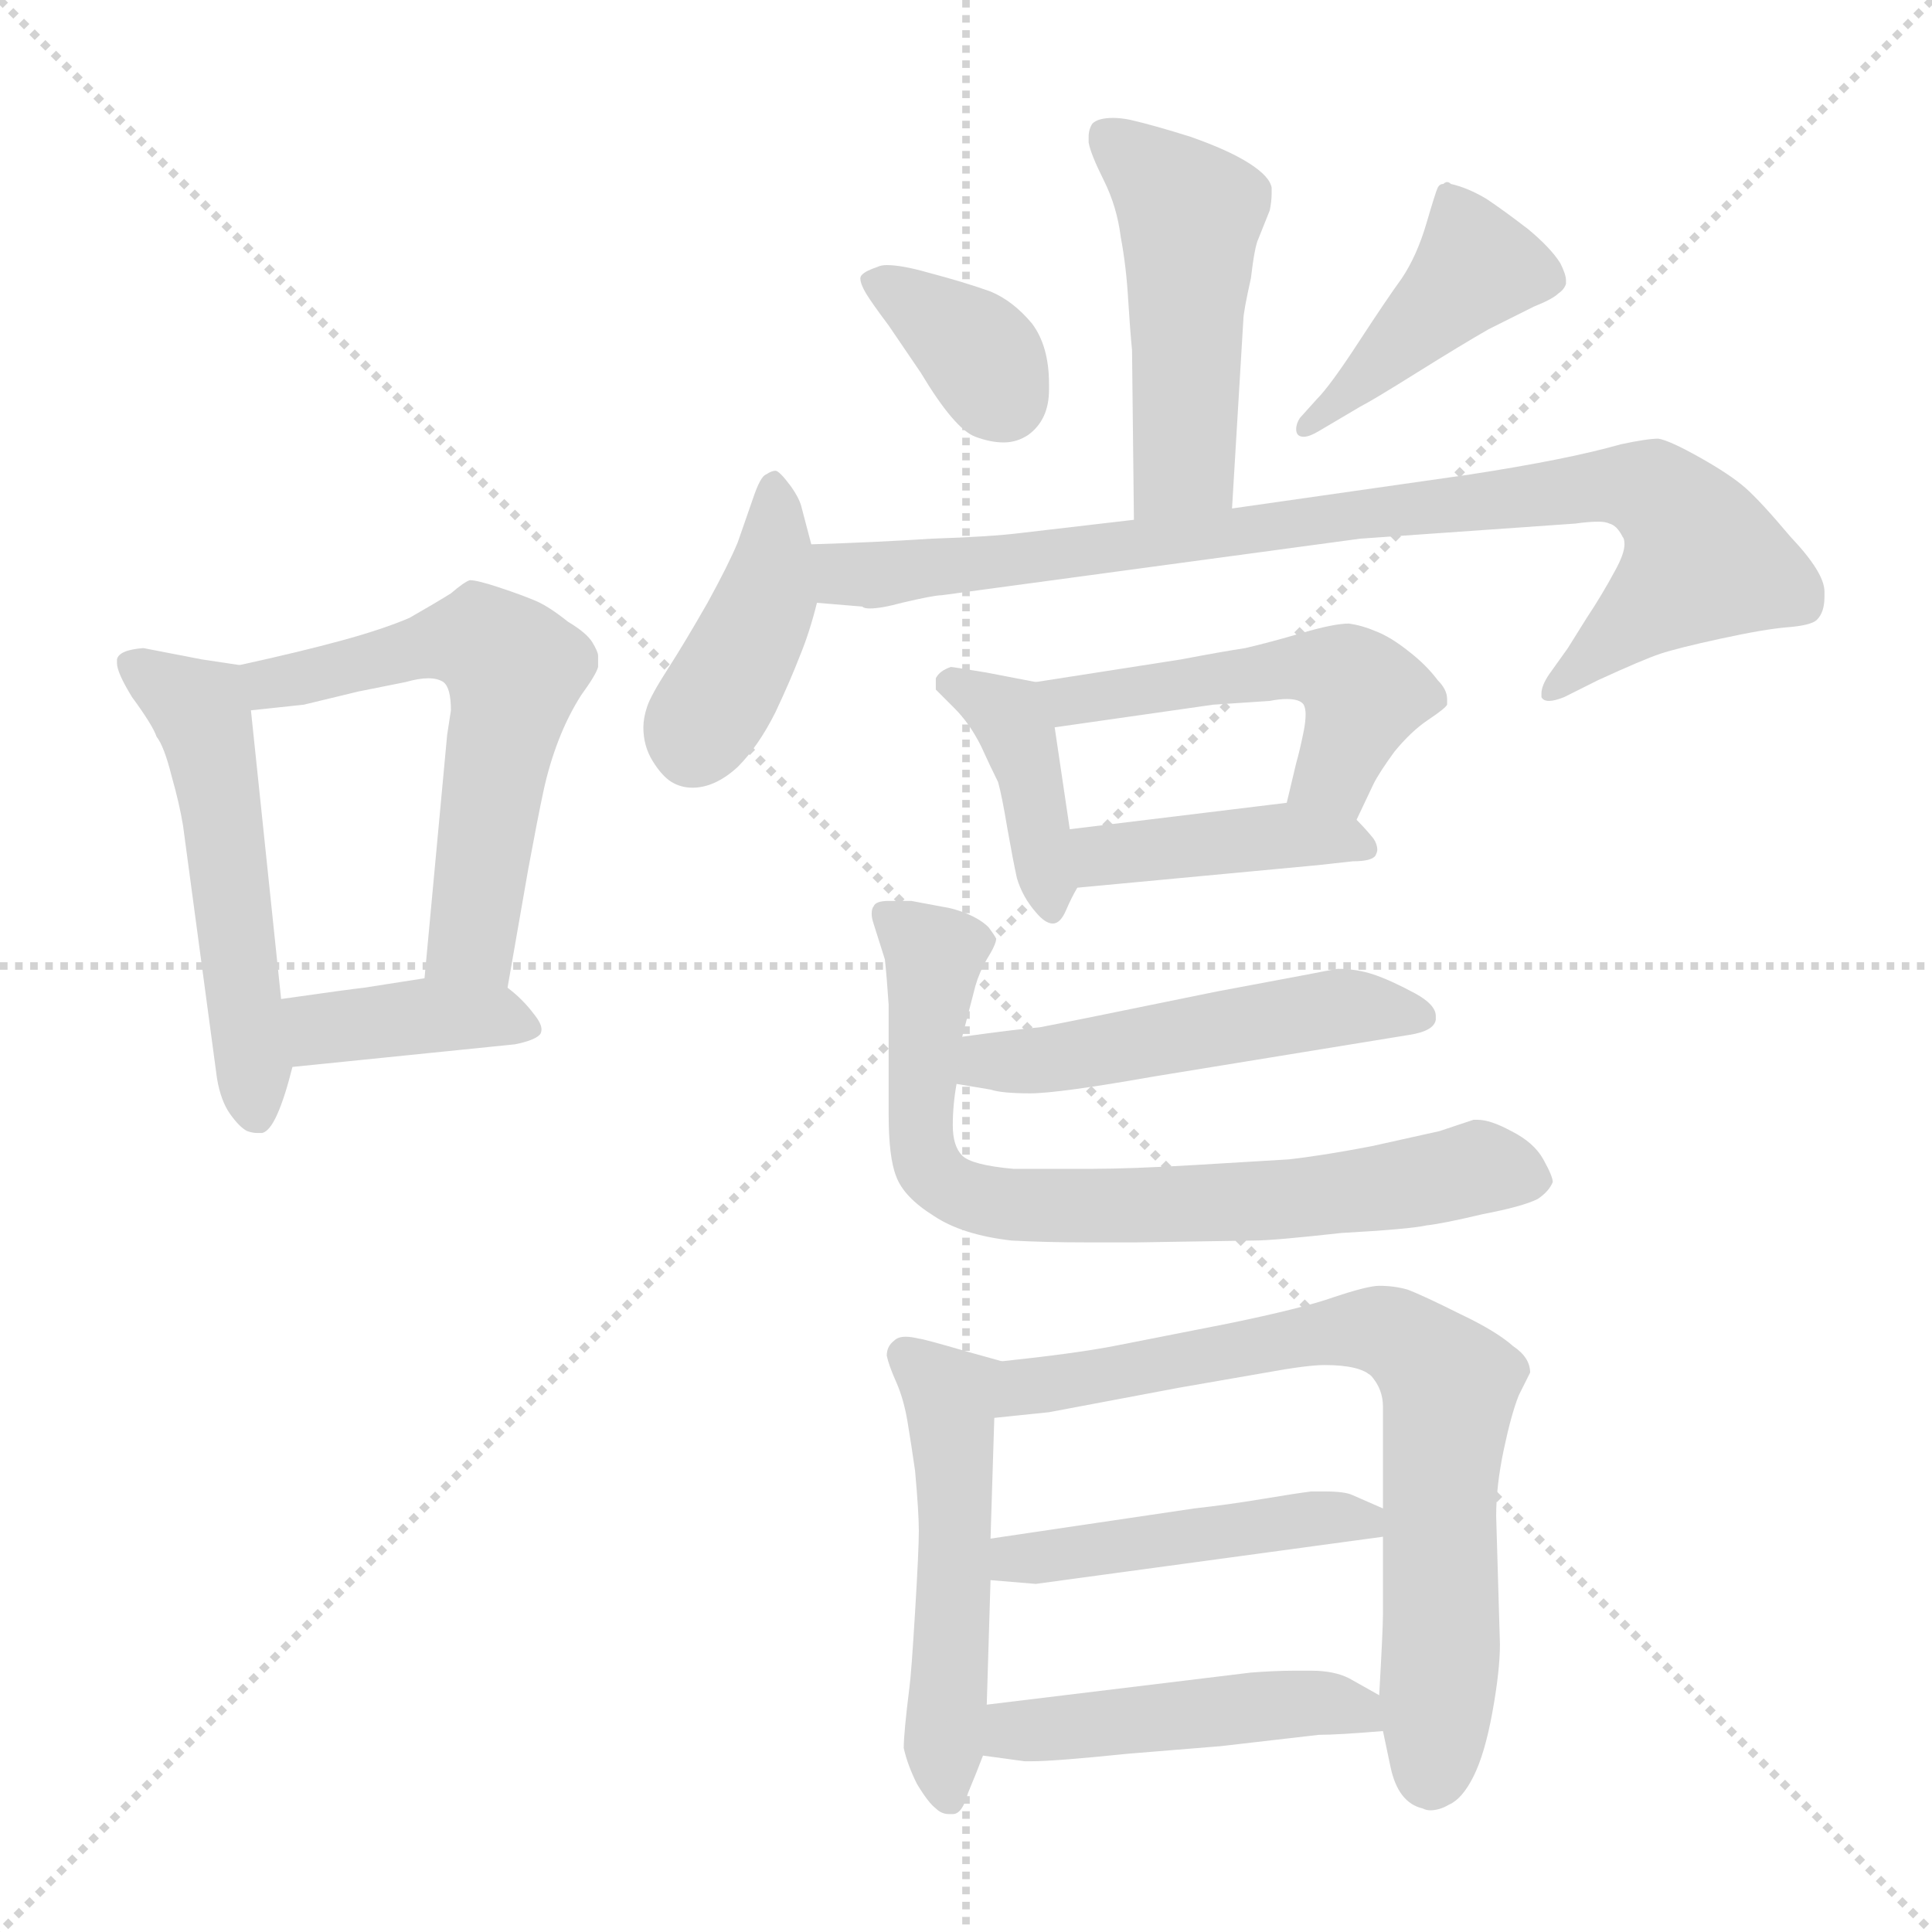 <svg xmlns="http://www.w3.org/2000/svg" version="1.1" viewBox="0 0 1024 1024">
  <g stroke="lightgray" stroke-dasharray="1,1" stroke-width="1" transform="scale(4, 4)">
    <line x1="0" y1="0" x2="256" y2="256" />
    <line x1="256" y1="0" x2="0" y2="256" />
    <line x1="128" y1="0" x2="128" y2="256" />
    <line x1="0" y1="128" x2="256" y2="128" />
  </g>
  <g transform="scale(1.0, -1.0) translate(0.0, -809.50)">
    <style type="text/css">
      
        @keyframes keyframes0 {
          from {
            stroke: blue;
            stroke-dashoffset: 517;
            stroke-width: 128;
          }
          63% {
            animation-timing-function: step-end;
            stroke: blue;
            stroke-dashoffset: 0;
            stroke-width: 128;
          }
          to {
            stroke: black;
            stroke-width: 1024;
          }
        }
        #make-me-a-hanzi-animation-0 {
          animation: keyframes0 0.671s both;
          animation-delay: 0s;
          animation-timing-function: linear;
        }
      
        @keyframes keyframes1 {
          from {
            stroke: blue;
            stroke-dashoffset: 570;
            stroke-width: 128;
          }
          65% {
            animation-timing-function: step-end;
            stroke: blue;
            stroke-dashoffset: 0;
            stroke-width: 128;
          }
          to {
            stroke: black;
            stroke-width: 1024;
          }
        }
        #make-me-a-hanzi-animation-1 {
          animation: keyframes1 0.714s both;
          animation-delay: 0.671s;
          animation-timing-function: linear;
        }
      
        @keyframes keyframes2 {
          from {
            stroke: blue;
            stroke-dashoffset: 381;
            stroke-width: 128;
          }
          55% {
            animation-timing-function: step-end;
            stroke: blue;
            stroke-dashoffset: 0;
            stroke-width: 128;
          }
          to {
            stroke: black;
            stroke-width: 1024;
          }
        }
        #make-me-a-hanzi-animation-2 {
          animation: keyframes2 0.56s both;
          animation-delay: 1.385s;
          animation-timing-function: linear;
        }
      
        @keyframes keyframes3 {
          from {
            stroke: blue;
            stroke-dashoffset: 479;
            stroke-width: 128;
          }
          61% {
            animation-timing-function: step-end;
            stroke: blue;
            stroke-dashoffset: 0;
            stroke-width: 128;
          }
          to {
            stroke: black;
            stroke-width: 1024;
          }
        }
        #make-me-a-hanzi-animation-3 {
          animation: keyframes3 0.64s both;
          animation-delay: 1.945s;
          animation-timing-function: linear;
        }
      
        @keyframes keyframes4 {
          from {
            stroke: blue;
            stroke-dashoffset: 351;
            stroke-width: 128;
          }
          53% {
            animation-timing-function: step-end;
            stroke: blue;
            stroke-dashoffset: 0;
            stroke-width: 128;
          }
          to {
            stroke: black;
            stroke-width: 1024;
          }
        }
        #make-me-a-hanzi-animation-4 {
          animation: keyframes4 0.536s both;
          animation-delay: 2.584s;
          animation-timing-function: linear;
        }
      
        @keyframes keyframes5 {
          from {
            stroke: blue;
            stroke-dashoffset: 426;
            stroke-width: 128;
          }
          58% {
            animation-timing-function: step-end;
            stroke: blue;
            stroke-dashoffset: 0;
            stroke-width: 128;
          }
          to {
            stroke: black;
            stroke-width: 1024;
          }
        }
        #make-me-a-hanzi-animation-5 {
          animation: keyframes5 0.597s both;
          animation-delay: 3.12s;
          animation-timing-function: linear;
        }
      
        @keyframes keyframes6 {
          from {
            stroke: blue;
            stroke-dashoffset: 401;
            stroke-width: 128;
          }
          57% {
            animation-timing-function: step-end;
            stroke: blue;
            stroke-dashoffset: 0;
            stroke-width: 128;
          }
          to {
            stroke: black;
            stroke-width: 1024;
          }
        }
        #make-me-a-hanzi-animation-6 {
          animation: keyframes6 0.576s both;
          animation-delay: 3.717s;
          animation-timing-function: linear;
        }
      
        @keyframes keyframes7 {
          from {
            stroke: blue;
            stroke-dashoffset: 855;
            stroke-width: 128;
          }
          74% {
            animation-timing-function: step-end;
            stroke: blue;
            stroke-dashoffset: 0;
            stroke-width: 128;
          }
          to {
            stroke: black;
            stroke-width: 1024;
          }
        }
        #make-me-a-hanzi-animation-7 {
          animation: keyframes7 0.946s both;
          animation-delay: 4.293s;
          animation-timing-function: linear;
        }
      
        @keyframes keyframes8 {
          from {
            stroke: blue;
            stroke-dashoffset: 394;
            stroke-width: 128;
          }
          56% {
            animation-timing-function: step-end;
            stroke: blue;
            stroke-dashoffset: 0;
            stroke-width: 128;
          }
          to {
            stroke: black;
            stroke-width: 1024;
          }
        }
        #make-me-a-hanzi-animation-8 {
          animation: keyframes8 0.571s both;
          animation-delay: 5.239s;
          animation-timing-function: linear;
        }
      
        @keyframes keyframes9 {
          from {
            stroke: blue;
            stroke-dashoffset: 496;
            stroke-width: 128;
          }
          62% {
            animation-timing-function: step-end;
            stroke: blue;
            stroke-dashoffset: 0;
            stroke-width: 128;
          }
          to {
            stroke: black;
            stroke-width: 1024;
          }
        }
        #make-me-a-hanzi-animation-9 {
          animation: keyframes9 0.654s both;
          animation-delay: 5.81s;
          animation-timing-function: linear;
        }
      
        @keyframes keyframes10 {
          from {
            stroke: blue;
            stroke-dashoffset: 407;
            stroke-width: 128;
          }
          57% {
            animation-timing-function: step-end;
            stroke: blue;
            stroke-dashoffset: 0;
            stroke-width: 128;
          }
          to {
            stroke: black;
            stroke-width: 1024;
          }
        }
        #make-me-a-hanzi-animation-10 {
          animation: keyframes10 0.581s both;
          animation-delay: 6.463s;
          animation-timing-function: linear;
        }
      
        @keyframes keyframes11 {
          from {
            stroke: blue;
            stroke-dashoffset: 501;
            stroke-width: 128;
          }
          62% {
            animation-timing-function: step-end;
            stroke: blue;
            stroke-dashoffset: 0;
            stroke-width: 128;
          }
          to {
            stroke: black;
            stroke-width: 1024;
          }
        }
        #make-me-a-hanzi-animation-11 {
          animation: keyframes11 0.658s both;
          animation-delay: 7.044s;
          animation-timing-function: linear;
        }
      
        @keyframes keyframes12 {
          from {
            stroke: blue;
            stroke-dashoffset: 731;
            stroke-width: 128;
          }
          70% {
            animation-timing-function: step-end;
            stroke: blue;
            stroke-dashoffset: 0;
            stroke-width: 128;
          }
          to {
            stroke: black;
            stroke-width: 1024;
          }
        }
        #make-me-a-hanzi-animation-12 {
          animation: keyframes12 0.845s both;
          animation-delay: 7.702s;
          animation-timing-function: linear;
        }
      
        @keyframes keyframes13 {
          from {
            stroke: blue;
            stroke-dashoffset: 500;
            stroke-width: 128;
          }
          62% {
            animation-timing-function: step-end;
            stroke: blue;
            stroke-dashoffset: 0;
            stroke-width: 128;
          }
          to {
            stroke: black;
            stroke-width: 1024;
          }
        }
        #make-me-a-hanzi-animation-13 {
          animation: keyframes13 0.657s both;
          animation-delay: 8.547s;
          animation-timing-function: linear;
        }
      
        @keyframes keyframes14 {
          from {
            stroke: blue;
            stroke-dashoffset: 717;
            stroke-width: 128;
          }
          70% {
            animation-timing-function: step-end;
            stroke: blue;
            stroke-dashoffset: 0;
            stroke-width: 128;
          }
          to {
            stroke: black;
            stroke-width: 1024;
          }
        }
        #make-me-a-hanzi-animation-14 {
          animation: keyframes14 0.833s both;
          animation-delay: 9.204s;
          animation-timing-function: linear;
        }
      
        @keyframes keyframes15 {
          from {
            stroke: blue;
            stroke-dashoffset: 453;
            stroke-width: 128;
          }
          60% {
            animation-timing-function: step-end;
            stroke: blue;
            stroke-dashoffset: 0;
            stroke-width: 128;
          }
          to {
            stroke: black;
            stroke-width: 1024;
          }
        }
        #make-me-a-hanzi-animation-15 {
          animation: keyframes15 0.619s both;
          animation-delay: 10.037s;
          animation-timing-function: linear;
        }
      
        @keyframes keyframes16 {
          from {
            stroke: blue;
            stroke-dashoffset: 460;
            stroke-width: 128;
          }
          60% {
            animation-timing-function: step-end;
            stroke: blue;
            stroke-dashoffset: 0;
            stroke-width: 128;
          }
          to {
            stroke: black;
            stroke-width: 1024;
          }
        }
        #make-me-a-hanzi-animation-16 {
          animation: keyframes16 0.624s both;
          animation-delay: 10.656s;
          animation-timing-function: linear;
        }
      
    </style>
    
      <path d="M 127 457 L 107 460 L 76 466 Q 63 465 62 460 L 62 458 Q 62 453 70 440 Q 81 425 83 419 Q 87 414 91 398 Q 95 384 97 372 L 115 238 Q 117 226 122 219 Q 127 212 131 210 Q 134 209 136 209 L 139 209 Q 143 210 147 219 Q 151 228 155 244 L 149 280 L 133 433 C 131 456 131 456 127 457 Z" fill="lightgray" />
    
      <path d="M 269 286 L 280 349 Q 285 376 288 390 Q 291 404 296 417 Q 301 430 308 441 Q 316 452 317 456 L 317 462 Q 317 464 314 469 Q 311 474 301 480 Q 291 488 284 491 Q 277 494 265 498 Q 253 502 249 502 Q 246 501 239 495 Q 231 490 217 482 Q 203 476 181 470 Q 159 464 127 457 C 98 450 103 430 133 433 L 161 436 L 190 443 L 215 448 Q 222 450 227 450 Q 232 450 235 448 Q 239 445 239 433 L 237 420 L 225 291 C 222 261 264 256 269 286 Z" fill="lightgray" />
    
      <path d="M 155 244 L 273 256 Q 283 258 286 261 Q 287 262 287 264 Q 287 267 283 272 Q 277 280 269 286 C 257 296 255 296 225 291 L 193 286 Q 184 285 149 280 C 119 276 125 241 155 244 Z" fill="lightgray" />
    
      <path d="M 653 540 L 659 640 Q 659 644 663 662 Q 665 679 667 683 L 673 698 Q 674 703 674 707 L 674 710 Q 673 716 662 723 Q 651 730 631 737 Q 612 743 599 746 Q 594 747 590 747 Q 582 747 579 744 Q 577 741 577 737 L 577 734 Q 578 728 585 714 Q 592 700 594 684 Q 597 668 598 650 Q 599 634 600 624 L 601 534 C 601 504 651 510 653 540 Z" fill="lightgray" />
    
      <path d="M 459 654 Q 462 649 471 637 L 488 612 Q 506 582 517 578 Q 525 575 532 575 Q 539 575 545 579 Q 556 587 556 603 L 556 606 Q 556 626 547 638 Q 537 650 525 655 Q 511 660 492 665 Q 478 669 470 669 Q 467 669 465 668 Q 459 666 457 664 Q 456 663 456 662 Q 456 659 459 654 Z" fill="lightgray" />
    
      <path d="M 721 594 Q 727 597 751 612 Q 775 627 789 635 L 813 647 Q 823 651 826 654 Q 829 656 830 659 L 830 661 Q 830 664 827 670 Q 822 678 810 688 Q 797 698 788 704 Q 778 710 769 712 Q 768 713 767 713 Q 766 713 765 712 Q 763 712 762 710 Q 761 708 756 691 Q 751 674 743 662 Q 735 651 720 628 Q 705 605 698 598 L 689 588 Q 687 585 687 582 Q 687 580 688 579 Q 689 578 691 578 Q 694 578 699 581 L 721 594 Z" fill="lightgray" />
    
      <path d="M 430 521 L 425 540 Q 424 545 419 552 Q 413 560 411 560 Q 409 560 406 558 Q 403 557 399 545 L 391 522 Q 386 510 375 490 Q 363 469 354 455 Q 345 441 343 435 Q 341 429 341 424 Q 341 414 346 406 Q 351 398 356 395 Q 361 392 367 392 Q 379 392 391 403 Q 402 414 411 432 Q 419 449 424 462 Q 429 474 433 490 L 430 521 Z" fill="lightgray" />
    
      <path d="M 601 534 L 541 527 Q 525 525 494 524 Q 463 522 430 521 C 400 520 403 492 433 490 L 457 488 Q 458 487 461 487 Q 467 487 478 490 Q 495 494 499 494 L 721 524 L 835 532 Q 842 533 847 533 Q 851 533 853 532 Q 857 531 860 525 Q 861 524 861 521 Q 861 516 856 507 Q 849 494 841 482 L 831 466 L 821 452 Q 817 446 817 442 L 817 440 Q 818 438 821 438 Q 824 438 829 440 L 847 449 Q 871 460 880 463 Q 889 466 912 471 Q 935 476 947 477 Q 960 478 963 481 Q 967 485 967 493 L 967 496 Q 967 506 949 525 Q 933 544 925 551 Q 917 558 901 567 Q 885 576 879 577 Q 873 577 859 574 Q 845 570 825 566 Q 805 562 779 558 L 653 540 L 601 534 Z" fill="lightgray" />
    
      <path d="M 549 448 L 523 453 Q 505 456 504 456 Q 498 454 496 450 L 496 444 L 506 434 Q 514 426 520 414 Q 525 403 529 395 Q 531 388 534 370 Q 537 353 539 344 Q 542 334 549 326 Q 554 320 558 320 Q 562 320 565 327 Q 568 334 571 339 C 571 340 571 340 567 370 L 559 424 C 556 447 556 447 549 448 Z" fill="lightgray" />
    
      <path d="M 719 375 L 728 394 Q 731 400 739 411 Q 748 422 757 428 Q 766 434 767 436 L 767 439 Q 767 444 762 449 Q 756 457 747 464 Q 737 472 729 475 Q 722 478 715 479 Q 707 479 690 474 Q 673 469 660 466 Q 647 464 626 460 L 549 448 C 519 443 529 420 559 424 L 643 436 L 673 438 Q 678 439 682 439 Q 689 439 691 436 Q 692 434 692 431 Q 692 427 691 422 Q 689 412 687 405 L 682 384 C 675 355 706 348 719 375 Z" fill="lightgray" />
    
      <path d="M 571 339 L 699 351 L 717 353 Q 727 353 729 356 Q 730 358 730 359 Q 730 362 728 365 Q 724 370 719 375 C 707 387 707 387 682 384 L 567 370 C 537 366 541 336 571 339 Z" fill="lightgray" />
    
      <path d="M 507 235 L 525 232 Q 531 230 546 230 Q 561 230 612 239 L 747 261 Q 760 263 761 269 L 761 271 Q 761 277 750 283 Q 737 290 728 293 Q 719 296 709 296 Q 703 295 693 293 L 645 284 Q 562 267 551 265 Q 539 264 510 260 C 480 256 477 240 507 235 Z" fill="lightgray" />
    
      <path d="M 510 260 L 517 287 Q 519 294 523 301 Q 528 309 528 312 Q 527 314 524 318 Q 520 322 513 325 Q 506 328 499 329 L 483 332 L 471 332 Q 464 332 463 329 Q 462 328 462 325 Q 462 323 463 320 L 469 301 Q 470 292 471 277 L 471 219 Q 471 196 475 186 Q 479 175 495 165 Q 510 155 536 152 Q 554 151 577 151 L 602 151 L 665 152 Q 675 152 711 156 Q 747 158 756 160 Q 765 161 786 166 Q 807 170 815 174 Q 821 178 823 183 Q 823 186 818 195 Q 813 204 801 210 Q 790 216 783 216 L 781 216 L 763 210 L 727 202 Q 701 197 683 195 L 633 192 Q 599 190 579 190 L 537 190 Q 515 192 510 197 Q 505 202 505 213 Q 505 224 507 235 L 510 260 Z" fill="lightgray" />
    
      <path d="M 531 88 L 513 93 Q 489 100 487 100 Q 483 101 480 101 Q 476 101 474 99 Q 470 96 470 91 Q 471 86 475 77 Q 479 68 481 56 Q 483 44 485 30 Q 487 8 487 -2 Q 487 -12 485 -45 Q 483 -78 482 -85 Q 479 -109 479 -117 Q 481 -126 486 -136 Q 492 -146 496 -149 Q 499 -152 503 -152 L 505 -152 Q 510 -152 513 -141 Q 518 -129 521 -121 L 523 -94 L 525 -28 L 525 -6 L 527 58 C 528 88 534 87 531 88 Z" fill="lightgray" />
    
      <path d="M 793 6 Q 793 22 797 41 Q 801 60 805 70 L 811 82 Q 811 90 802 96 Q 793 104 774 113 Q 754 123 746 126 Q 739 128 731 128 Q 725 128 707 122 Q 690 116 651 108 L 590 96 Q 569 92 531 88 C 501 85 497 55 527 58 L 556 61 L 625 74 L 671 82 Q 693 86 702 86 Q 721 86 727 80 Q 733 73 733 64 L 733 10 L 733 -5 L 733 -46 Q 733 -54 731 -89 L 733 -108 L 737 -127 Q 741 -146 754 -149 Q 756 -150 758 -150 Q 763 -150 768 -147 Q 775 -144 781 -132 Q 787 -120 791 -98 Q 795 -76 795 -62 L 793 6 Z" fill="lightgray" />
    
      <path d="M 525 -28 L 549 -30 L 733 -5 C 759 -1 759 -1 733 10 L 717 17 Q 713 19 702 19 L 695 19 Q 687 18 669 15 Q 651 12 633 10 L 525 -6 C 495 -10 495 -26 525 -28 Z" fill="lightgray" />
    
      <path d="M 521 -121 L 543 -124 L 547 -124 Q 559 -124 598 -120 L 647 -116 L 699 -110 Q 709 -110 733 -108 C 761 -106 757 -104 731 -89 L 715 -80 Q 707 -76 695 -76 L 686 -76 Q 676 -76 663 -77 L 523 -94 C 493 -98 491 -117 521 -121 Z" fill="lightgray" />
    
    
      <clipPath id="make-me-a-hanzi-clip-0">
        <path d="M 127 457 L 107 460 L 76 466 Q 63 465 62 460 L 62 458 Q 62 453 70 440 Q 81 425 83 419 Q 87 414 91 398 Q 95 384 97 372 L 115 238 Q 117 226 122 219 Q 127 212 131 210 Q 134 209 136 209 L 139 209 Q 143 210 147 219 Q 151 228 155 244 L 149 280 L 133 433 C 131 456 131 456 127 457 Z" />
      </clipPath>
      <path clip-path="url(#make-me-a-hanzi-clip-0)" d="M 71 459 L 106 433 L 110 423 L 138 218" fill="none" id="make-me-a-hanzi-animation-0" stroke-dasharray="389 778" stroke-linecap="round" />
    
      <clipPath id="make-me-a-hanzi-clip-1">
        <path d="M 269 286 L 280 349 Q 285 376 288 390 Q 291 404 296 417 Q 301 430 308 441 Q 316 452 317 456 L 317 462 Q 317 464 314 469 Q 311 474 301 480 Q 291 488 284 491 Q 277 494 265 498 Q 253 502 249 502 Q 246 501 239 495 Q 231 490 217 482 Q 203 476 181 470 Q 159 464 127 457 C 98 450 103 430 133 433 L 161 436 L 190 443 L 215 448 Q 222 450 227 450 Q 232 450 235 448 Q 239 445 239 433 L 237 420 L 225 291 C 222 261 264 256 269 286 Z" />
      </clipPath>
      <path clip-path="url(#make-me-a-hanzi-clip-1)" d="M 136 453 L 143 447 L 247 471 L 260 467 L 272 454 L 251 314 L 233 297" fill="none" id="make-me-a-hanzi-animation-1" stroke-dasharray="442 884" stroke-linecap="round" />
    
      <clipPath id="make-me-a-hanzi-clip-2">
        <path d="M 155 244 L 273 256 Q 283 258 286 261 Q 287 262 287 264 Q 287 267 283 272 Q 277 280 269 286 C 257 296 255 296 225 291 L 193 286 Q 184 285 149 280 C 119 276 125 241 155 244 Z" />
      </clipPath>
      <path clip-path="url(#make-me-a-hanzi-clip-2)" d="M 160 276 L 175 264 L 230 272 L 260 272 L 279 265" fill="none" id="make-me-a-hanzi-animation-2" stroke-dasharray="253 506" stroke-linecap="round" />
    
      <clipPath id="make-me-a-hanzi-clip-3">
        <path d="M 653 540 L 659 640 Q 659 644 663 662 Q 665 679 667 683 L 673 698 Q 674 703 674 707 L 674 710 Q 673 716 662 723 Q 651 730 631 737 Q 612 743 599 746 Q 594 747 590 747 Q 582 747 579 744 Q 577 741 577 737 L 577 734 Q 578 728 585 714 Q 592 700 594 684 Q 597 668 598 650 Q 599 634 600 624 L 601 534 C 601 504 651 510 653 540 Z" />
      </clipPath>
      <path clip-path="url(#make-me-a-hanzi-clip-3)" d="M 587 738 L 631 696 L 628 564 L 607 542" fill="none" id="make-me-a-hanzi-animation-3" stroke-dasharray="351 702" stroke-linecap="round" />
    
      <clipPath id="make-me-a-hanzi-clip-4">
        <path d="M 459 654 Q 462 649 471 637 L 488 612 Q 506 582 517 578 Q 525 575 532 575 Q 539 575 545 579 Q 556 587 556 603 L 556 606 Q 556 626 547 638 Q 537 650 525 655 Q 511 660 492 665 Q 478 669 470 669 Q 467 669 465 668 Q 459 666 457 664 Q 456 663 456 662 Q 456 659 459 654 Z" />
      </clipPath>
      <path clip-path="url(#make-me-a-hanzi-clip-4)" d="M 463 660 L 516 626 L 532 598" fill="none" id="make-me-a-hanzi-animation-4" stroke-dasharray="223 446" stroke-linecap="round" />
    
      <clipPath id="make-me-a-hanzi-clip-5">
        <path d="M 721 594 Q 727 597 751 612 Q 775 627 789 635 L 813 647 Q 823 651 826 654 Q 829 656 830 659 L 830 661 Q 830 664 827 670 Q 822 678 810 688 Q 797 698 788 704 Q 778 710 769 712 Q 768 713 767 713 Q 766 713 765 712 Q 763 712 762 710 Q 761 708 756 691 Q 751 674 743 662 Q 735 651 720 628 Q 705 605 698 598 L 689 588 Q 687 585 687 582 Q 687 580 688 579 Q 689 578 691 578 Q 694 578 699 581 L 721 594 Z" />
      </clipPath>
      <path clip-path="url(#make-me-a-hanzi-clip-5)" d="M 767 711 L 781 666 L 691 582" fill="none" id="make-me-a-hanzi-animation-5" stroke-dasharray="298 596" stroke-linecap="round" />
    
      <clipPath id="make-me-a-hanzi-clip-6">
        <path d="M 430 521 L 425 540 Q 424 545 419 552 Q 413 560 411 560 Q 409 560 406 558 Q 403 557 399 545 L 391 522 Q 386 510 375 490 Q 363 469 354 455 Q 345 441 343 435 Q 341 429 341 424 Q 341 414 346 406 Q 351 398 356 395 Q 361 392 367 392 Q 379 392 391 403 Q 402 414 411 432 Q 419 449 424 462 Q 429 474 433 490 L 430 521 Z" />
      </clipPath>
      <path clip-path="url(#make-me-a-hanzi-clip-6)" d="M 411 552 L 406 490 L 368 416" fill="none" id="make-me-a-hanzi-animation-6" stroke-dasharray="273 546" stroke-linecap="round" />
    
      <clipPath id="make-me-a-hanzi-clip-7">
        <path d="M 601 534 L 541 527 Q 525 525 494 524 Q 463 522 430 521 C 400 520 403 492 433 490 L 457 488 Q 458 487 461 487 Q 467 487 478 490 Q 495 494 499 494 L 721 524 L 835 532 Q 842 533 847 533 Q 851 533 853 532 Q 857 531 860 525 Q 861 524 861 521 Q 861 516 856 507 Q 849 494 841 482 L 831 466 L 821 452 Q 817 446 817 442 L 817 440 Q 818 438 821 438 Q 824 438 829 440 L 847 449 Q 871 460 880 463 Q 889 466 912 471 Q 935 476 947 477 Q 960 478 963 481 Q 967 485 967 493 L 967 496 Q 967 506 949 525 Q 933 544 925 551 Q 917 558 901 567 Q 885 576 879 577 Q 873 577 859 574 Q 845 570 825 566 Q 805 562 779 558 L 653 540 L 601 534 Z" />
      </clipPath>
      <path clip-path="url(#make-me-a-hanzi-clip-7)" d="M 437 514 L 452 505 L 482 506 L 870 551 L 891 535 L 903 513 L 820 441" fill="none" id="make-me-a-hanzi-animation-7" stroke-dasharray="727 1454" stroke-linecap="round" />
    
      <clipPath id="make-me-a-hanzi-clip-8">
        <path d="M 549 448 L 523 453 Q 505 456 504 456 Q 498 454 496 450 L 496 444 L 506 434 Q 514 426 520 414 Q 525 403 529 395 Q 531 388 534 370 Q 537 353 539 344 Q 542 334 549 326 Q 554 320 558 320 Q 562 320 565 327 Q 568 334 571 339 C 571 340 571 340 567 370 L 559 424 C 556 447 556 447 549 448 Z" />
      </clipPath>
      <path clip-path="url(#make-me-a-hanzi-clip-8)" d="M 505 447 L 539 423 L 557 328" fill="none" id="make-me-a-hanzi-animation-8" stroke-dasharray="266 532" stroke-linecap="round" />
    
      <clipPath id="make-me-a-hanzi-clip-9">
        <path d="M 719 375 L 728 394 Q 731 400 739 411 Q 748 422 757 428 Q 766 434 767 436 L 767 439 Q 767 444 762 449 Q 756 457 747 464 Q 737 472 729 475 Q 722 478 715 479 Q 707 479 690 474 Q 673 469 660 466 Q 647 464 626 460 L 549 448 C 519 443 529 420 559 424 L 643 436 L 673 438 Q 678 439 682 439 Q 689 439 691 436 Q 692 434 692 431 Q 692 427 691 422 Q 689 412 687 405 L 682 384 C 675 355 706 348 719 375 Z" />
      </clipPath>
      <path clip-path="url(#make-me-a-hanzi-clip-9)" d="M 557 444 L 567 438 L 686 456 L 715 451 L 723 440 L 716 420 L 705 397 L 689 388" fill="none" id="make-me-a-hanzi-animation-9" stroke-dasharray="368 736" stroke-linecap="round" />
    
      <clipPath id="make-me-a-hanzi-clip-10">
        <path d="M 571 339 L 699 351 L 717 353 Q 727 353 729 356 Q 730 358 730 359 Q 730 362 728 365 Q 724 370 719 375 C 707 387 707 387 682 384 L 567 370 C 537 366 541 336 571 339 Z" />
      </clipPath>
      <path clip-path="url(#make-me-a-hanzi-clip-10)" d="M 575 363 L 585 356 L 684 367 L 723 360" fill="none" id="make-me-a-hanzi-animation-10" stroke-dasharray="279 558" stroke-linecap="round" />
    
      <clipPath id="make-me-a-hanzi-clip-11">
        <path d="M 507 235 L 525 232 Q 531 230 546 230 Q 561 230 612 239 L 747 261 Q 760 263 761 269 L 761 271 Q 761 277 750 283 Q 737 290 728 293 Q 719 296 709 296 Q 703 295 693 293 L 645 284 Q 562 267 551 265 Q 539 264 510 260 C 480 256 477 240 507 235 Z" />
      </clipPath>
      <path clip-path="url(#make-me-a-hanzi-clip-11)" d="M 513 241 L 712 276 L 755 270" fill="none" id="make-me-a-hanzi-animation-11" stroke-dasharray="373 746" stroke-linecap="round" />
    
      <clipPath id="make-me-a-hanzi-clip-12">
        <path d="M 510 260 L 517 287 Q 519 294 523 301 Q 528 309 528 312 Q 527 314 524 318 Q 520 322 513 325 Q 506 328 499 329 L 483 332 L 471 332 Q 464 332 463 329 Q 462 328 462 325 Q 462 323 463 320 L 469 301 Q 470 292 471 277 L 471 219 Q 471 196 475 186 Q 479 175 495 165 Q 510 155 536 152 Q 554 151 577 151 L 602 151 L 665 152 Q 675 152 711 156 Q 747 158 756 160 Q 765 161 786 166 Q 807 170 815 174 Q 821 178 823 183 Q 823 186 818 195 Q 813 204 801 210 Q 790 216 783 216 L 781 216 L 763 210 L 727 202 Q 701 197 683 195 L 633 192 Q 599 190 579 190 L 537 190 Q 515 192 510 197 Q 505 202 505 213 Q 505 224 507 235 L 510 260 Z" />
      </clipPath>
      <path clip-path="url(#make-me-a-hanzi-clip-12)" d="M 469 325 L 496 303 L 487 213 L 491 195 L 499 183 L 518 174 L 657 172 L 698 174 L 783 191 L 811 185" fill="none" id="make-me-a-hanzi-animation-12" stroke-dasharray="603 1206" stroke-linecap="round" />
    
      <clipPath id="make-me-a-hanzi-clip-13">
        <path d="M 531 88 L 513 93 Q 489 100 487 100 Q 483 101 480 101 Q 476 101 474 99 Q 470 96 470 91 Q 471 86 475 77 Q 479 68 481 56 Q 483 44 485 30 Q 487 8 487 -2 Q 487 -12 485 -45 Q 483 -78 482 -85 Q 479 -109 479 -117 Q 481 -126 486 -136 Q 492 -146 496 -149 Q 499 -152 503 -152 L 505 -152 Q 510 -152 513 -141 Q 518 -129 521 -121 L 523 -94 L 525 -28 L 525 -6 L 527 58 C 528 88 534 87 531 88 Z" />
      </clipPath>
      <path clip-path="url(#make-me-a-hanzi-clip-13)" d="M 480 91 L 504 67 L 504 -143" fill="none" id="make-me-a-hanzi-animation-13" stroke-dasharray="372 744" stroke-linecap="round" />
    
      <clipPath id="make-me-a-hanzi-clip-14">
        <path d="M 793 6 Q 793 22 797 41 Q 801 60 805 70 L 811 82 Q 811 90 802 96 Q 793 104 774 113 Q 754 123 746 126 Q 739 128 731 128 Q 725 128 707 122 Q 690 116 651 108 L 590 96 Q 569 92 531 88 C 501 85 497 55 527 58 L 556 61 L 625 74 L 671 82 Q 693 86 702 86 Q 721 86 727 80 Q 733 73 733 64 L 733 10 L 733 -5 L 733 -46 Q 733 -54 731 -89 L 733 -108 L 737 -127 Q 741 -146 754 -149 Q 756 -150 758 -150 Q 763 -150 768 -147 Q 775 -144 781 -132 Q 787 -120 791 -98 Q 795 -76 795 -62 L 793 6 Z" />
      </clipPath>
      <path clip-path="url(#make-me-a-hanzi-clip-14)" d="M 534 65 L 560 77 L 707 104 L 735 103 L 754 91 L 768 75 L 759 -136" fill="none" id="make-me-a-hanzi-animation-14" stroke-dasharray="589 1178" stroke-linecap="round" />
    
      <clipPath id="make-me-a-hanzi-clip-15">
        <path d="M 525 -28 L 549 -30 L 733 -5 C 759 -1 759 -1 733 10 L 717 17 Q 713 19 702 19 L 695 19 Q 687 18 669 15 Q 651 12 633 10 L 525 -6 C 495 -10 495 -26 525 -28 Z" />
      </clipPath>
      <path clip-path="url(#make-me-a-hanzi-clip-15)" d="M 532 -22 L 538 -16 L 627 -4 L 725 3" fill="none" id="make-me-a-hanzi-animation-15" stroke-dasharray="325 650" stroke-linecap="round" />
    
      <clipPath id="make-me-a-hanzi-clip-16">
        <path d="M 521 -121 L 543 -124 L 547 -124 Q 559 -124 598 -120 L 647 -116 L 699 -110 Q 709 -110 733 -108 C 761 -106 757 -104 731 -89 L 715 -80 Q 707 -76 695 -76 L 686 -76 Q 676 -76 663 -77 L 523 -94 C 493 -98 491 -117 521 -121 Z" />
      </clipPath>
      <path clip-path="url(#make-me-a-hanzi-clip-16)" d="M 527 -115 L 538 -108 L 670 -94 L 712 -95 L 725 -104" fill="none" id="make-me-a-hanzi-animation-16" stroke-dasharray="332 664" stroke-linecap="round" />
    
  </g>
</svg>